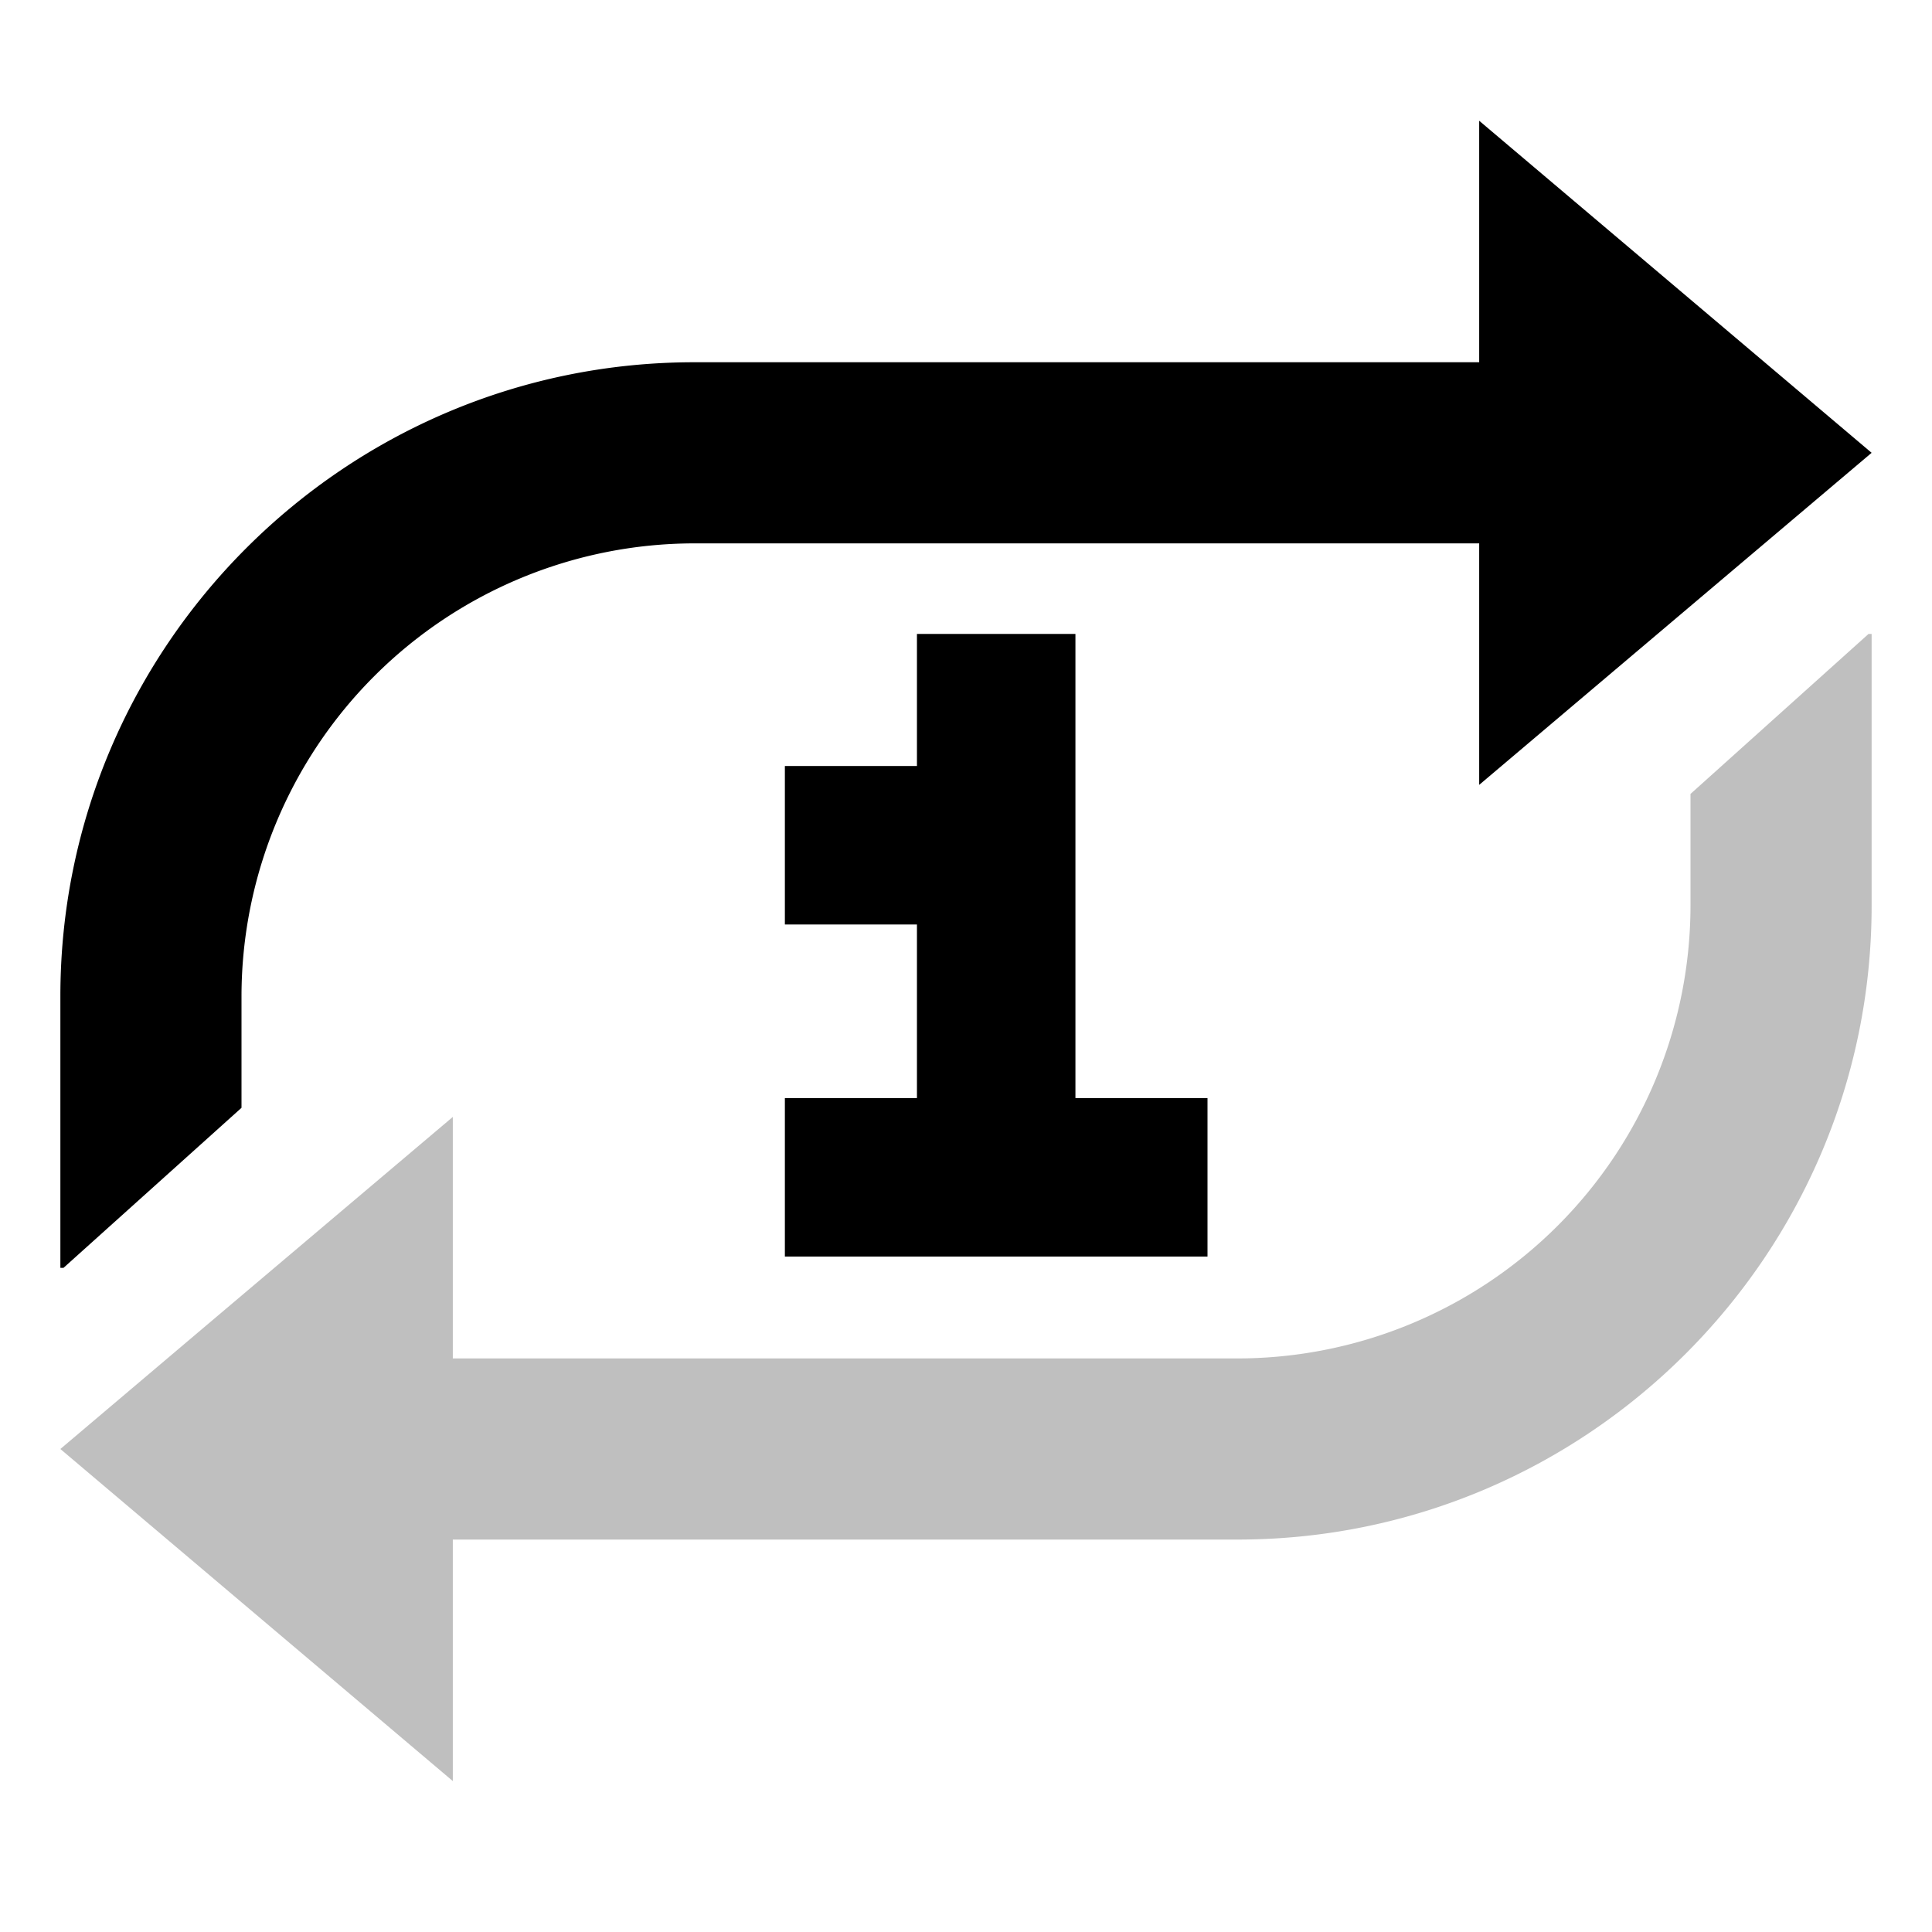 <svg id="export" xmlns="http://www.w3.org/2000/svg" viewBox="0 0 512 512"><defs><style>.cls-1,.cls-2{fill:currentColor;}.cls-2{opacity:0.25;}</style></defs><title>loop-1</title><polygon class="cls-1" points="208 291 208 333 320 333 320 291 285 291 285 168 243 168 243 203 208 203 208 245 243 245 243 291 208 291"/><path class="cls-2" d="M448,210.4V240A120.13,120.13,0,0,1,328,360H120V296L88,323.06l-33.81,28.6L16,384l104,88V408H328c92.64,0,168-75.37,168-168V168h-.82Z"/><path class="cls-1" d="M64,293.58V264A120.13,120.13,0,0,1,184,144H392v64l32-27.08,33.81-28.61L496,120,392,32V96H184C91.36,96,16,171.36,16,264v72h.82Z"/></svg>